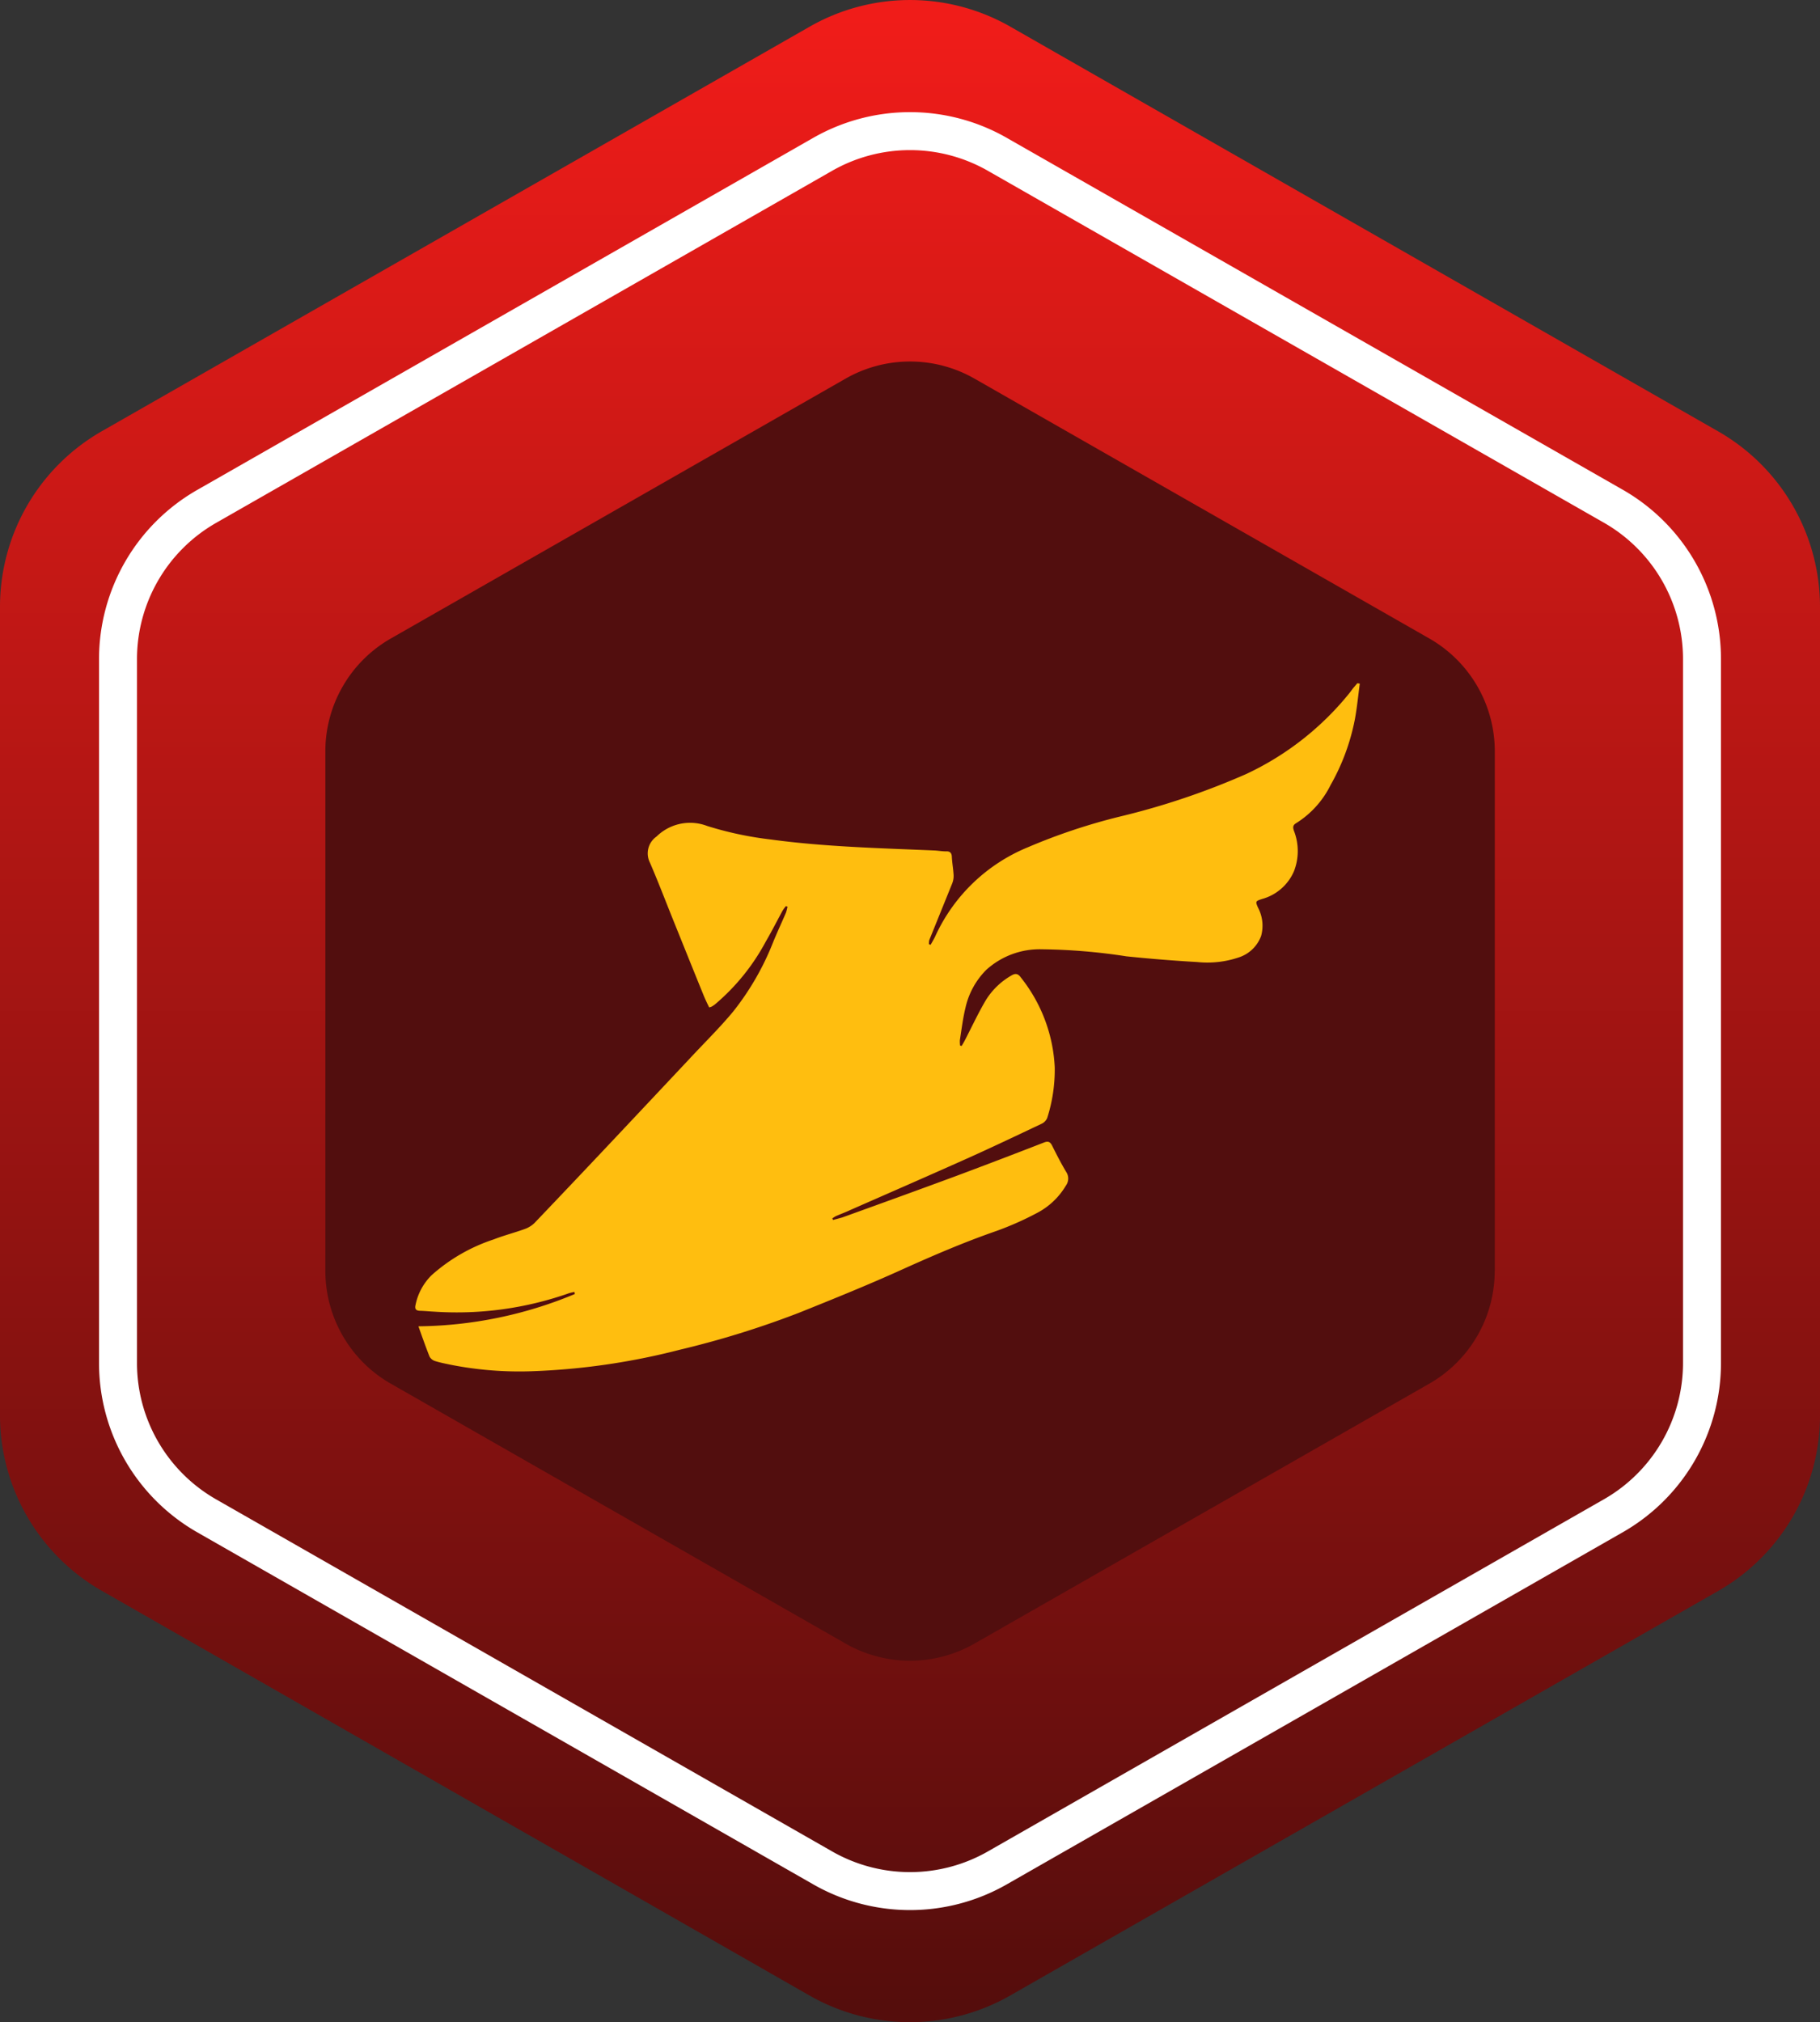 <svg height="53.249" viewBox="0 0 47.934 53.249" width="47.934" xmlns="http://www.w3.org/2000/svg" xmlns:xlink="http://www.w3.org/1999/xlink"><rect x="0" y="0" width="47.934" height="53.249" fill="#333333" stroke="none"/><linearGradient id="a" gradientUnits="objectBoundingBox" x1=".5" x2=".5" y2="1"><stop offset="0" stop-color="#f01c19"/><stop offset="1" stop-color="#550d0c"/></linearGradient><path d="m52.434 40.28v-21.3a5.326 5.326 0 0 0 -2.663-4.607l-18.641-10.656a5.326 5.326 0 0 0 -5.326 0l-18.641 10.652a5.326 5.326 0 0 0 -2.663 4.607v21.3a5.326 5.326 0 0 0 2.663 4.607l18.637 10.656a5.326 5.326 0 0 0 5.326 0l18.645-10.652a5.326 5.326 0 0 0 2.663-4.607z" fill="url(#a)" transform="translate(-4.5 -3.003)"/><path d="m46.218 35.446v-18.546a4.635 4.635 0 0 0 -2.318-4.01l-16.223-9.266a4.635 4.635 0 0 0 -4.635 0l-16.224 9.271a4.635 4.635 0 0 0 -2.318 4.005v18.546a4.635 4.635 0 0 0 2.318 4.01l16.224 9.271a4.635 4.635 0 0 0 4.635 0l16.223-9.272a4.635 4.635 0 0 0 2.318-4.01z" fill="none" stroke="#fff" stroke-linecap="round" stroke-linejoin="round" transform="translate(-1.392 .45)"/><path d="m35.3 26.953v-13.688a3.422 3.422 0 0 0 -1.711-2.96l-11.979-6.843a3.422 3.422 0 0 0 -3.422 0l-11.977 6.843a3.422 3.422 0 0 0 -1.711 2.96v13.688a3.422 3.422 0 0 0 1.711 2.96l11.977 6.844a3.422 3.422 0 0 0 3.422 0l11.977-6.844a3.422 3.422 0 0 0 1.711-2.96z" fill="#520e0e" transform="translate(4.069 6.516)"/><path d="m16.943 0c.079.31.171.616.234.929a5.691 5.691 0 0 1 .054 1.833 2.477 2.477 0 0 1 -.462 1.268c-.068.087-.041.141.019.212a1.462 1.462 0 0 1 .4.988 1.285 1.285 0 0 1 -.505.991c-.138.117-.144.125-.011.253a1.016 1.016 0 0 1 .353.657.932.932 0 0 1 -.337.749 2.578 2.578 0 0 1 -.967.521c-.589.2-1.184.386-1.781.559a15.6 15.6 0 0 0 -2.14.665 2.092 2.092 0 0 0 -1.151 1.051 2.038 2.038 0 0 0 -.133 1.13c.041.282.117.562.182.842a.83.83 0 0 0 .06.133l.041-.005c.008-.052.016-.1.022-.157.038-.4.057-.8.117-1.2a1.891 1.891 0 0 1 .375-.847c.073-.1.141-.125.253-.054a4.109 4.109 0 0 1 1.719 1.863 4.177 4.177 0 0 1 .315 1.309.3.3 0 0 1 -.084.2c-.475.516-.948 1.032-1.434 1.54-.79.823-1.591 1.64-2.387 2.457-.092.1-.19.187-.285.285a.714.714 0 0 0 -.065.092l.033.03c.065-.049.133-.1.2-.152.8-.717 1.6-1.434 2.395-2.159.6-.549 1.2-1.108 1.792-1.665.087-.081.144-.076.231 0 .193.171.391.342.6.5a.315.315 0 0 1 .128.337 1.91 1.91 0 0 1 -.437.956 8.124 8.124 0 0 1 -.809.836c-.665.581-1.287 1.208-1.9 1.849-.684.72-1.4 1.412-2.115 2.1a24.385 24.385 0 0 1 -2.551 2.084 18.094 18.094 0 0 1 -3.435 2 9.323 9.323 0 0 1 -2.015.627c-.136.024-.274.052-.413.062a.248.248 0 0 1 -.176-.057c-.19-.2-.367-.4-.568-.627a10.966 10.966 0 0 0 3.5-2.333l-.03-.046a1.268 1.268 0 0 0 -.117.081 8.909 8.909 0 0 1 -3.111 1.784c-.117.041-.239.076-.353.119s-.155 0-.171-.1a1.525 1.525 0 0 1 .1-.885 4.624 4.624 0 0 1 1.162-1.485c.212-.2.443-.369.657-.562a.7.7 0 0 0 .179-.247q.635-1.6 1.26-3.212c.3-.771.6-1.545.9-2.319.2-.527.429-1.048.6-1.586a7.115 7.115 0 0 0 .291-2.072c0-.288.016-.576.022-.863a1.119 1.119 0 0 0 -.022-.163h-.043a1 1 0 0 0 -.038.149c-.035.31-.062.622-.106.929a5.641 5.641 0 0 1 -.611 2.009.735.735 0 0 1 -.065.1.376.376 0 0 1 -.054.046c-.1-.09-.193-.174-.28-.266-.478-.491-.953-.986-1.431-1.48-.386-.4-.766-.809-1.162-1.2a.541.541 0 0 1 -.1-.706 1.26 1.26 0 0 1 1.132-.758 9.1 9.1 0 0 0 1.686-.298c1.4-.356 2.755-.869 4.118-1.353.1-.033.2-.054.288-.092s.147-.011.187.081c.068.147.157.285.225.432a.525.525 0 0 1 .046.215v1.61a.393.393 0 0 0 .033.1h.046c.011-.09.027-.182.03-.272a4.6 4.6 0 0 1 1.377-3.066 15.7 15.7 0 0 1 1.958-1.67 19.6 19.6 0 0 0 2.65-2.275 7.657 7.657 0 0 0 1.73-3.016c.016-.052.024-.1.041-.152s.033-.1.049-.147a.252.252 0 0 1 .065-.016z" fill="#ffbe0f" transform="matrix(.927 .375 -.375 .927 20.107 11.65)"/></svg>